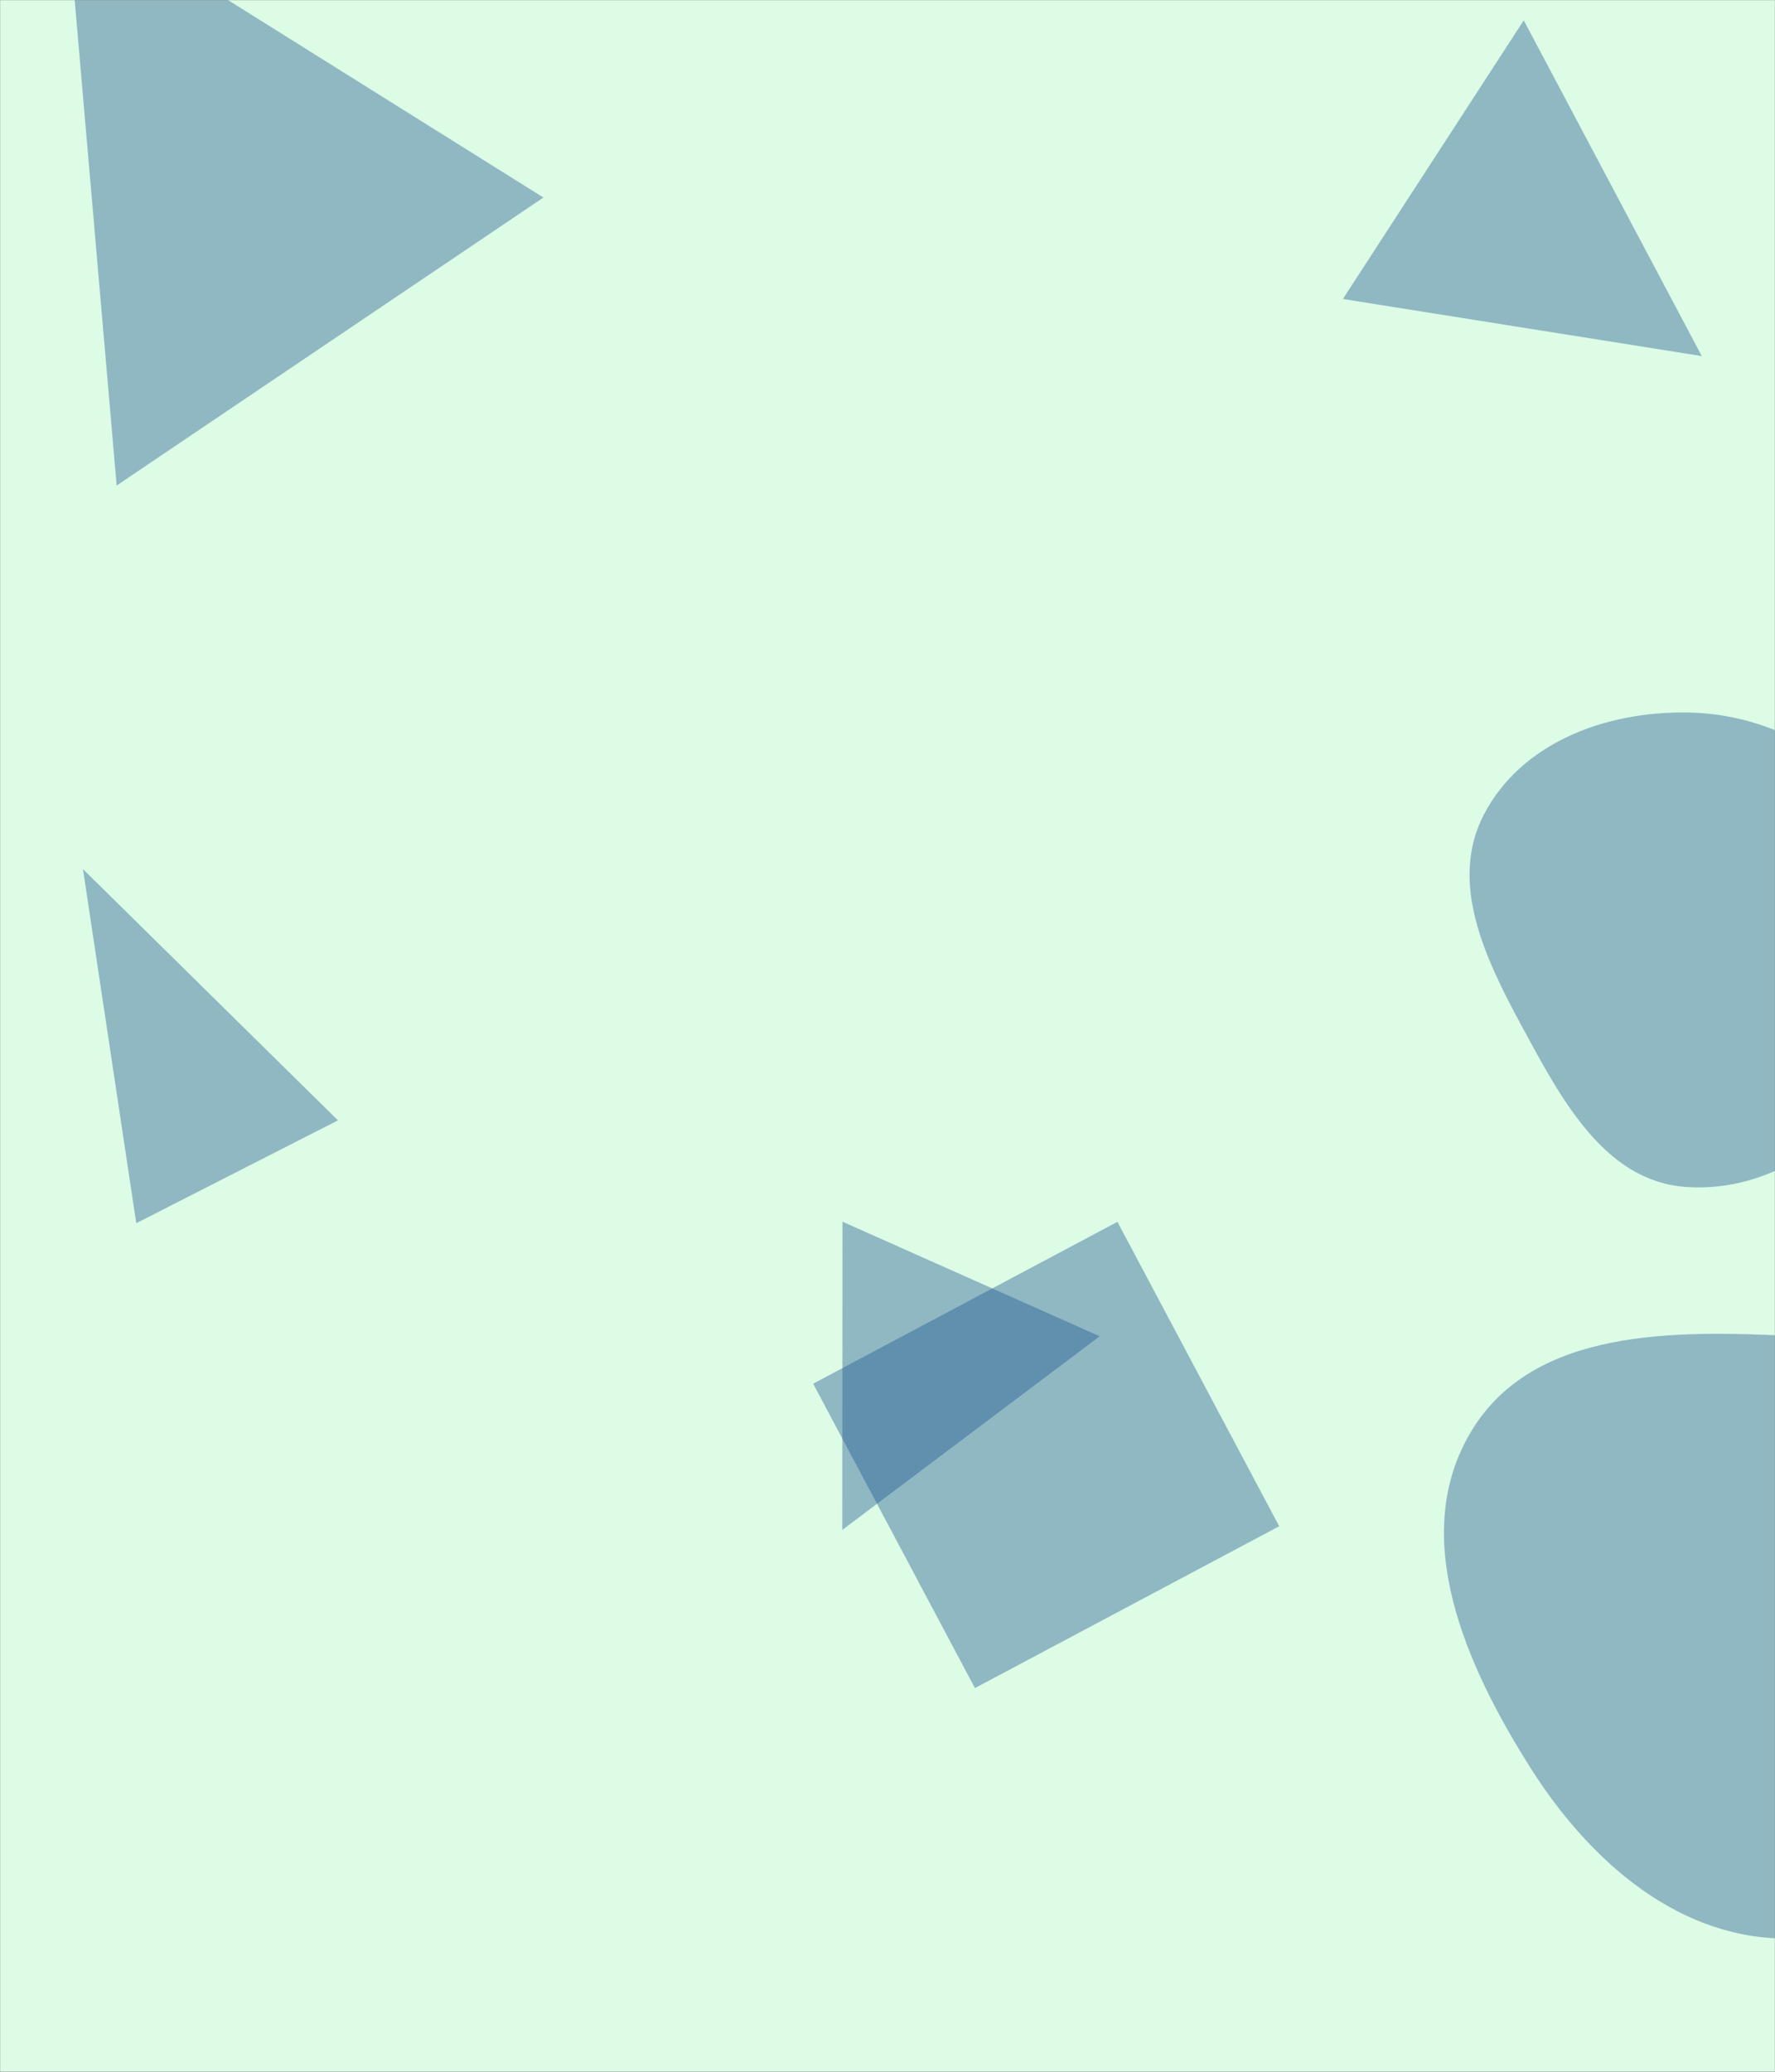 <svg xmlns="http://www.w3.org/2000/svg" version="1.1" xmlns:xlink="http://www.w3.org/1999/xlink" xmlns:svgjs="http://svgjs.dev/svgjs" width="1440" height="1680" preserveAspectRatio="none" viewBox="0 0 1440 1680">
    <rect x="0" y="0" width="1440" height="1680" fill="#808080" stroke="none"/>
    <g mask="url(&quot;#SvgjsMask1035&quot;)" fill="none">
        <rect width="1440" height="1680" x="0" y="0" fill="rgba(220, 252, 230, 1)"></rect>
        <path d="M110.546 991.892L274.176 908.519 67.301 704.762z" fill="rgba(28, 83, 142, 0.4)" class="triangle-float3"></path>
        <path d="M1454.94,1571.9C1541.915,1569.216,1603.466,1497.058,1646.429,1421.388C1688.698,1346.94,1717.648,1258.01,1675.446,1183.524C1632.797,1108.248,1541.356,1087.611,1454.94,1083.411C1357.849,1078.692,1244.398,1077.062,1193.893,1160.117C1142.304,1244.955,1188.664,1350.012,1241.827,1433.873C1290.396,1510.487,1364.271,1574.698,1454.94,1571.9" fill="rgba(28, 83, 142, 0.4)" class="triangle-float2"></path>
        <path d="M1037.779 1237.632L906.53 990.79 659.688 1122.038 790.936 1368.88z" fill="rgba(28, 83, 142, 0.4)" class="triangle-float3"></path>
        <path d="M1380.615 288.763L1236.178 16.492 1089.439 242.45z" fill="rgba(28, 83, 142, 0.4)" class="triangle-float3"></path>
        <path d="M1367.719,962.507C1440.095,967.729,1505.349,917.854,1539.208,853.674C1570.973,793.464,1561.33,721.447,1525.396,663.629C1491.536,609.148,1431.861,578.442,1367.719,577.749C1302.248,577.041,1234.473,602.191,1204.024,660.155C1175.085,715.245,1204.702,776.954,1234.329,831.677C1266.11,890.378,1301.14,957.703,1367.719,962.507" fill="rgba(28, 83, 142, 0.4)" class="triangle-float2"></path>
        <path d="M53.453-82.244L94.637 393.72 440.861 160.189z" fill="rgba(28, 83, 142, 0.4)" class="triangle-float1"></path>
        <path d="M683.329 1240.617L892.137 1083.581 683.493 990.686z" fill="rgba(28, 83, 142, 0.4)" class="triangle-float2"></path>
    </g>
    <defs>
        <mask id="SvgjsMask1035">
            <rect width="1440" height="1680" fill="#ffffff"></rect>
        </mask>
        <style>
            @keyframes float1 {
                    0%{transform: translate(0, 0)}
                    50%{transform: translate(-10px, 0)}
                    100%{transform: translate(0, 0)}
                }

                .triangle-float1 {
                    animation: float1 5s infinite;
                }

                @keyframes float2 {
                    0%{transform: translate(0, 0)}
                    50%{transform: translate(-5px, -5px)}
                    100%{transform: translate(0, 0)}
                }

                .triangle-float2 {
                    animation: float2 4s infinite;
                }

                @keyframes float3 {
                    0%{transform: translate(0, 0)}
                    50%{transform: translate(0, -10px)}
                    100%{transform: translate(0, 0)}
                }

                .triangle-float3 {
                    animation: float3 6s infinite;
                }
        </style>
    </defs>
</svg>